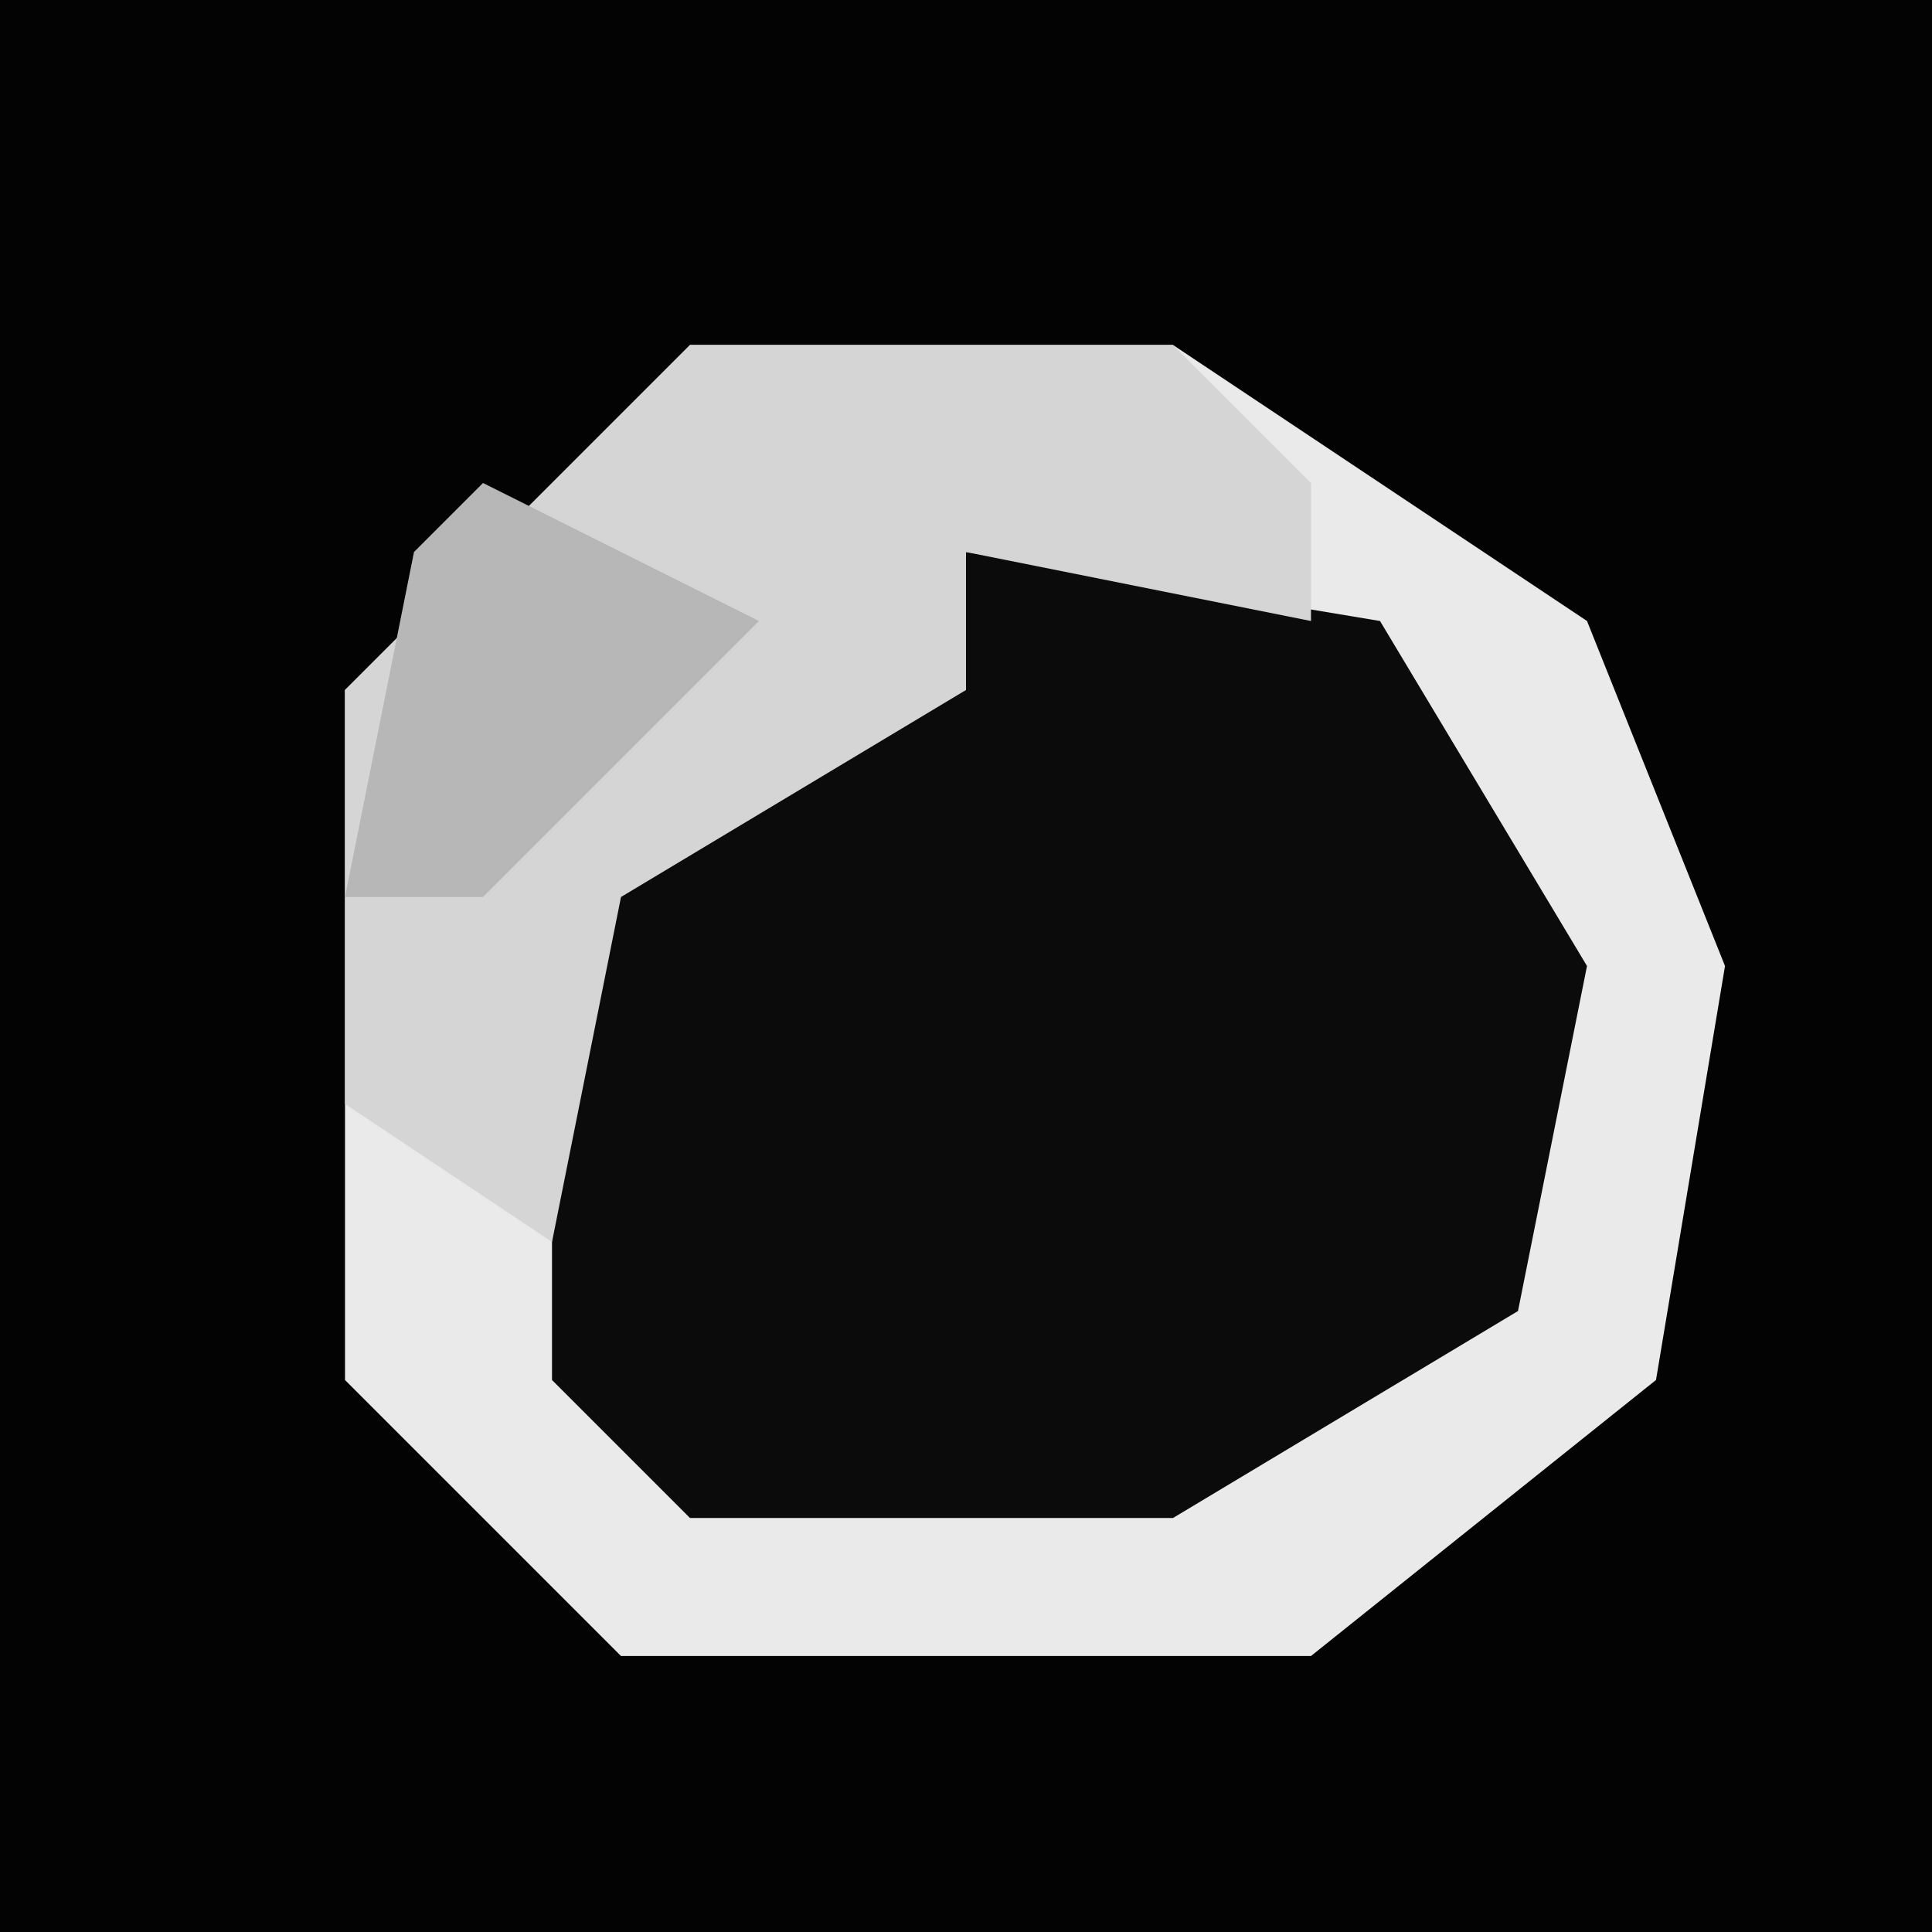 <?xml version="1.0" encoding="UTF-8"?>
<svg version="1.1" xmlns="http://www.w3.org/2000/svg" width="28" height="28">
<path d="M0,0 L28,0 L28,28 L0,28 Z " fill="#030303" transform="translate(0,0)"/>
<path d="M0,0 L7,0 L13,4 L15,9 L14,15 L9,19 L-1,19 L-5,15 L-5,5 Z " fill="#0B0B0B" transform="translate(10,5)"/>
<path d="M0,0 L7,0 L13,4 L15,9 L14,15 L9,19 L-1,19 L-5,15 L-5,5 Z M4,3 L4,5 L0,6 L-2,8 L-2,15 L0,17 L7,17 L12,14 L13,9 L10,4 Z " fill="#EAEAEA" transform="translate(10,5)"/>
<path d="M0,0 L7,0 L9,2 L9,4 L4,3 L4,5 L-1,8 L-2,13 L-5,11 L-5,5 Z " fill="#D5D5D5" transform="translate(10,5)"/>
<path d="M0,0 L4,2 L0,6 L-2,6 L-1,1 Z " fill="#B7B7B7" transform="translate(7,7)"/>
</svg>
